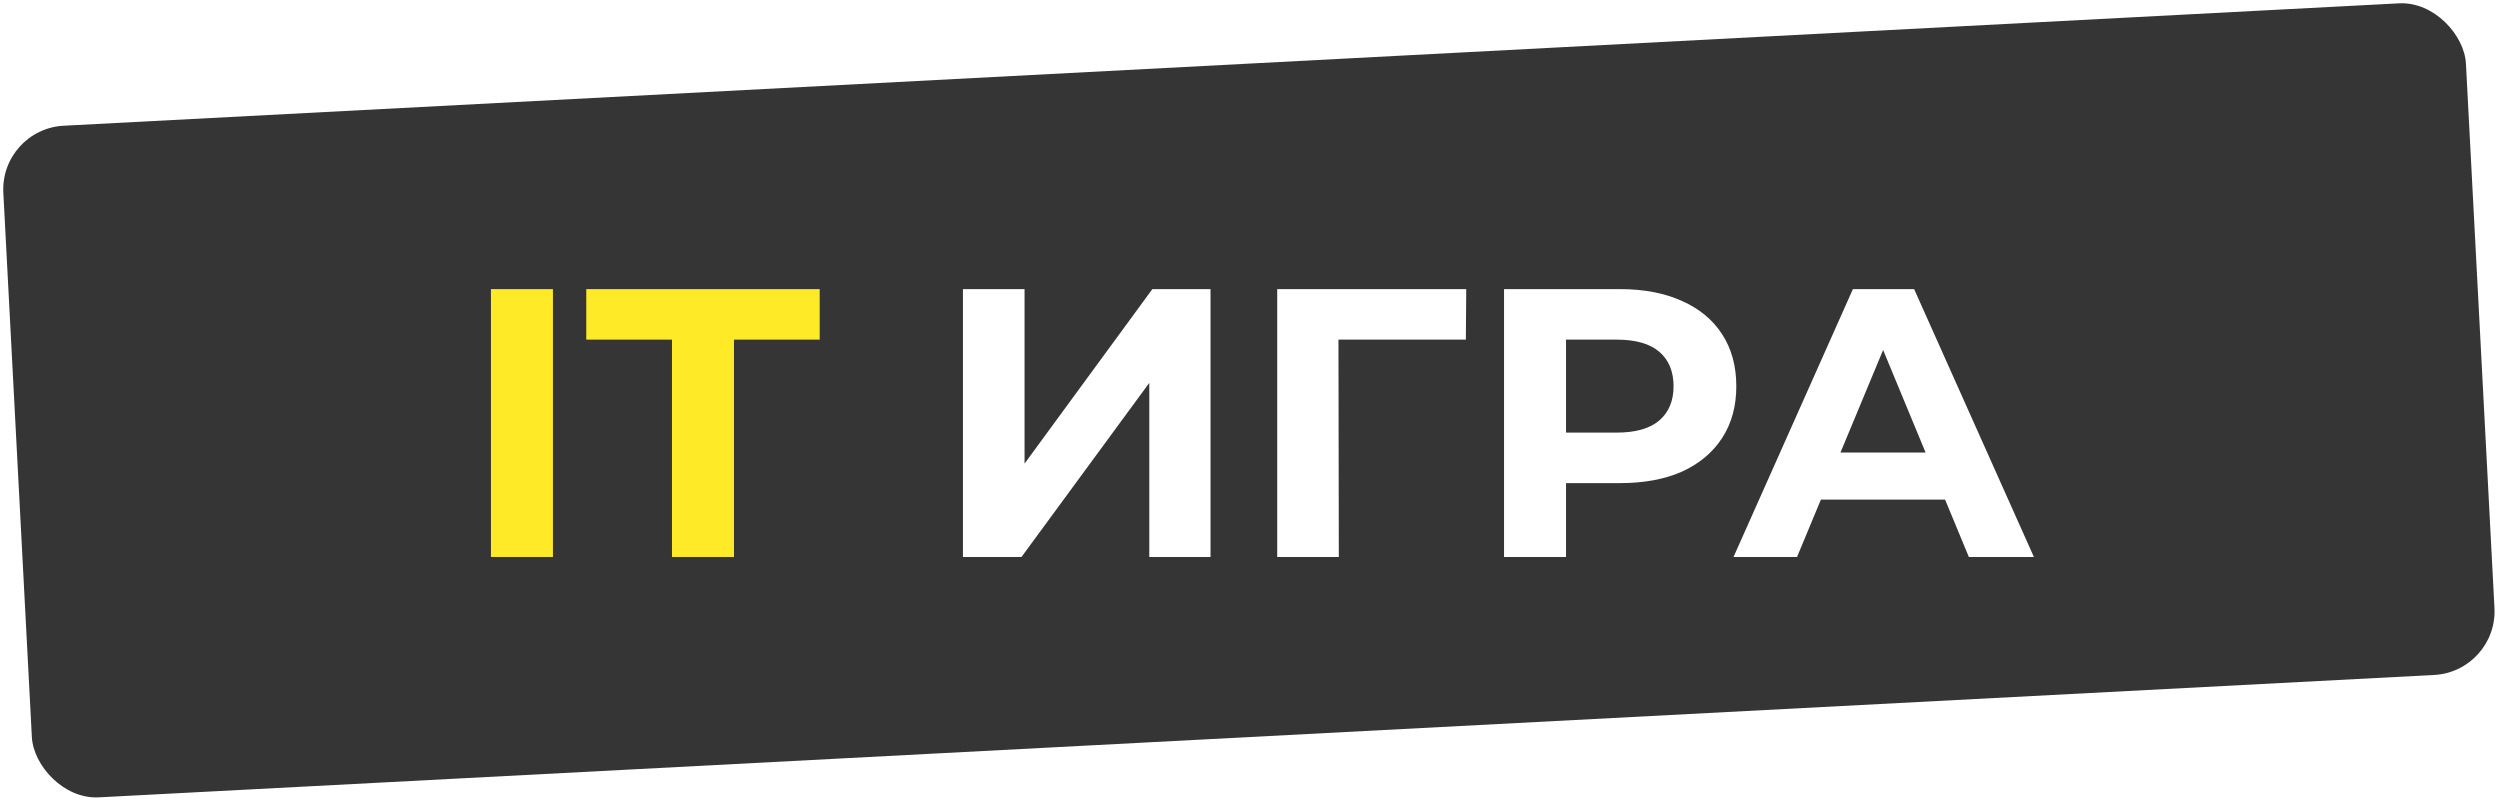 <svg width="588" height="189" viewBox="0 0 588 189" fill="none" xmlns="http://www.w3.org/2000/svg">
<rect y="30.355" width="580" height="158.182" rx="15" transform="rotate(-3 0 30.355)" fill="#353535"/>
<g filter="url(#filter0_d_0_233)">
<path d="M115.47 126V63H130.05V126H115.47ZM158.051 126V74.88H137.891V63H192.791V74.88H172.631V126H158.051Z" fill="#FFEA28"/>
<path d="M226.484 126V63H240.974V104.04L271.034 63H284.714V126H270.314V85.05L240.254 126H226.484ZM300.4 126V63H344.86L344.77 74.88H311.47L314.8 71.55L314.89 126H300.4ZM353.75 126V63H381.02C386.66 63 391.52 63.93 395.6 65.79C399.68 67.59 402.83 70.2 405.05 73.62C407.27 77.04 408.38 81.12 408.38 85.86C408.38 90.54 407.27 94.59 405.05 98.01C402.83 101.43 399.68 104.07 395.6 105.93C391.52 107.73 386.66 108.63 381.02 108.63H361.85L368.33 102.06V126H353.75ZM368.33 103.68L361.85 96.75H380.21C384.71 96.75 388.07 95.79 390.29 93.87C392.51 91.95 393.62 89.28 393.62 85.86C393.62 82.38 392.51 79.68 390.29 77.76C388.07 75.84 384.71 74.88 380.21 74.88H361.85L368.33 67.95V103.68ZM407.724 126L435.804 63H450.204L478.374 126H463.074L440.034 70.38H445.794L422.664 126H407.724ZM421.764 112.5L425.634 101.43H458.034L461.994 112.5H421.764Z" fill="white"/>
</g>
<defs>
<filter id="filter0_d_0_233" x="110.47" y="63" width="372.904" height="73" filterUnits="userSpaceOnUse" color-interpolation-filters="sRGB">
<feFlood flood-opacity="0" result="BackgroundImageFix"/>
<feColorMatrix in="SourceAlpha" type="matrix" values="0 0 0 0 0 0 0 0 0 0 0 0 0 0 0 0 0 0 127 0" result="hardAlpha"/>
<feOffset dy="5"/>
<feGaussianBlur stdDeviation="2.5"/>
<feComposite in2="hardAlpha" operator="out"/>
<feColorMatrix type="matrix" values="0 0 0 0 0 0 0 0 0 0 0 0 0 0 0 0 0 0 0.33 0"/>
<feBlend mode="normal" in2="BackgroundImageFix" result="effect1_dropShadow_0_233"/>
<feBlend mode="normal" in="SourceGraphic" in2="effect1_dropShadow_0_233" result="shape"/>
</filter>
</defs>
</svg>

